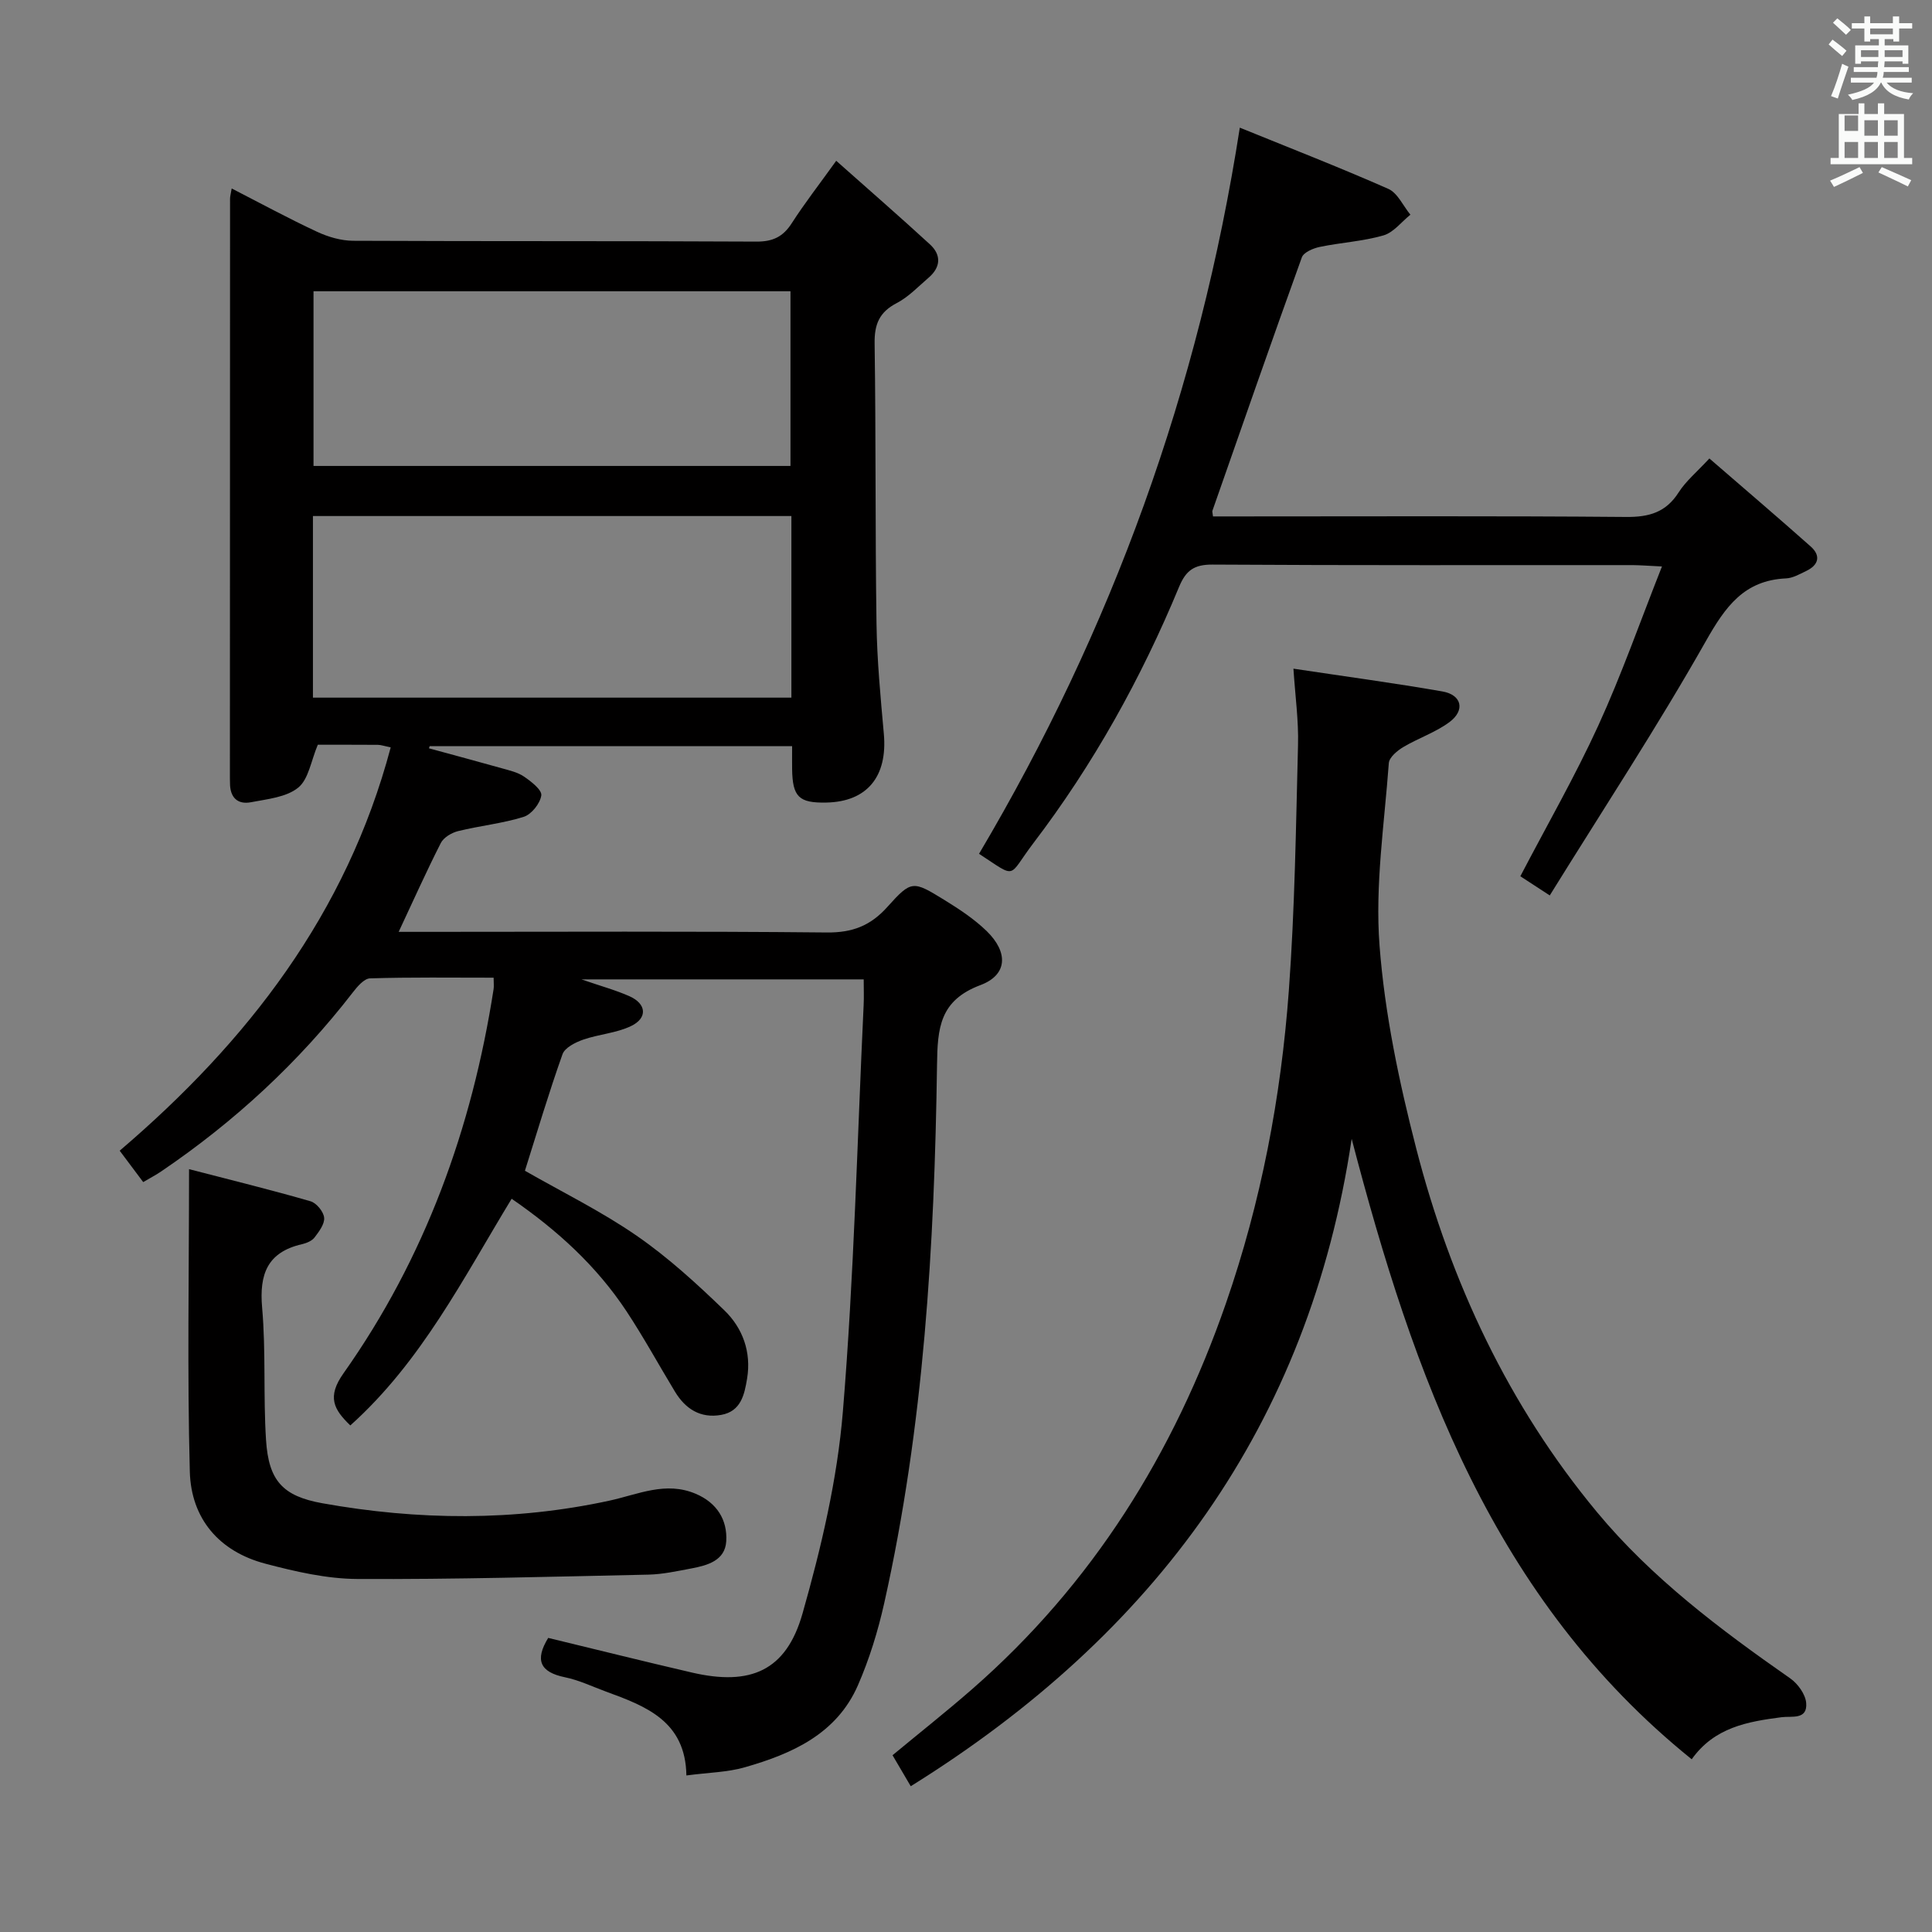 <svg enable-background="new 0 0 400 400" viewBox="0 0 400 400" xmlns="http://www.w3.org/2000/svg"><rect x="0" y="0" width="400" height="400" fill="#808080" stroke="none"/><path d="m378.6 9.2.8-1c.9.7 1.9 1.4 2.9 2.3l-.9 1.1c-1.1-.9-2-1.7-2.8-2.4zm.5 10.7c.9-2.1 1.6-4.3 2.3-6.7.4.2.8.4 1.3.6-.7 2.1-1.5 4.3-2.2 6.6zm.4-15.2.9-.9c1 .8 2 1.6 2.8 2.4l-1 1c-1-.9-1.9-1.8-2.7-2.5zm12.5-1.3h1.2v1.4h2.7v1.1h-2.7v2.7h-1.2v-.5h-1.8v1.3h4.9v3.8h-1.2v-.5h-3.7c0 .4-.1.9-.1 1.2h5.1v1h-5.2c0 .5-.1.9-.2 1.2h6v1h-5.2c1.1 1.3 2.9 2 5.5 2.2-.4.4-.7.8-.9 1.3-2.9-.5-4.8-1.6-5.7-3.5h-.1c-.8 1.7-2.7 2.9-5.9 3.6-.2-.4-.6-.8-.9-1.1 2.8-.6 4.6-1.4 5.4-2.5h-4.8v-1h5.3c.1-.3.2-.7.2-1.2h-4.9v-1h5c0-.4 0-.8.1-1.2h-3.6v.5h-1.2v-3.8h4.9v-1.3h-1.8v.5h-1.2v-2.7h-2.6v-1.1h2.6v-1.4h1.2v1.4h4.7v-1.4zm-6.7 8.4h3.6c0-.4 0-.9 0-1.4h-3.6zm1.9-4.7h4.7v-1.2h-4.7zm6.7 3.3h-3.7v1.4h3.7z" fill="#fafbfa"/><path d="m384.7 21.4h1.3v2.2h2.8v-2.2h1.3v2.2h4.1v9.1h1.7v1.3h-16.9v-1.3h1.7v-9.1h4.1v-2.2zm.3 13.2.7 1.2c-1.8.9-3.8 1.9-6 2.9-.2-.4-.5-.8-.8-1.3 2.4-1 4.4-2 6.1-2.8zm-3.1-7.5h2.8v-3.2h-2.8v4.2zm0 5.6h2.8v-3.3h-2.8zm4.1-4.6h2.8v-3.2h-2.8zm0 4.6h2.8v-3.3h-2.8zm3.6 1.9c2.1.9 4.1 1.8 6.1 2.7l-.7 1.3c-2.2-1.1-4.2-2-6.1-2.9zm3.3-9.7h-2.8v3.2h2.8zm-2.8 7.8h2.8v-3.3h-2.8z" fill="#fafbfa"/><g fill="#010000"><path d="m29.65 244.74c-1.81-2.42-3.3-4.4-4.87-6.5 26.47-22.6 46.95-49.04 56.11-83.5-1.39-.29-2.01-.52-2.64-.53-4.32-.03-8.64-.02-12.45-.02-1.41 3.32-1.9 7.14-4.07 8.89-2.46 1.99-6.38 2.36-9.75 3.01-2.84.55-4.38-1.04-4.36-3.98 0-.33-.02-.67-.02-1 .01-39.99.01-79.98.03-119.97 0-.49.15-.98.34-2.12 6 3.08 11.74 6.2 17.64 8.95 2.31 1.08 5 1.87 7.52 1.88 27.83.13 55.65.02 83.48.17 3.41.02 5.53-1.01 7.33-3.83 2.6-4.05 5.57-7.86 9.19-12.9 6.65 5.91 13.11 11.52 19.41 17.31 2.38 2.19 2.24 4.72-.27 6.88-2.14 1.84-4.16 3.99-6.61 5.27-3.61 1.87-4.64 4.39-4.58 8.36.28 19.32.11 38.65.39 57.97.11 7.63.84 15.26 1.52 22.87.79 8.82-3.46 14.04-11.9 14.21-5.69.12-7.01-1.17-7.09-6.95-.02-1.47 0-2.95 0-4.73-25.27 0-50.15 0-75.04 0-.05.15-.1.3-.15.45 5.01 1.37 10.04 2.71 15.04 4.12 1.6.45 3.32.83 4.65 1.74 1.48 1.01 3.73 2.76 3.57 3.89-.24 1.67-2.04 3.94-3.65 4.44-4.4 1.38-9.08 1.84-13.57 2.95-1.34.33-2.99 1.31-3.58 2.46-2.99 5.87-5.68 11.9-8.73 18.4h5.17c27.83 0 55.65-.15 83.48.13 5.29.05 9.03-1.39 12.52-5.28 5-5.57 5.28-5.47 11.8-1.46 3.1 1.91 6.21 3.96 8.8 6.48 4.47 4.37 4.31 9.04-1.31 11.15-8.47 3.18-8.9 8.89-9 16.55-.53 37.42-2.72 74.73-10.93 111.41-1.3 5.8-3.08 11.6-5.46 17.04-4.41 10.06-13.62 14.15-23.41 16.95-3.61 1.04-7.51 1.08-12.09 1.69-.17-11.27-8.41-14.35-16.69-17.38-2.8-1.03-5.55-2.36-8.45-2.95-5.12-1.05-6.31-3.51-3.47-8.15 9.85 2.38 19.78 4.86 29.74 7.17 12.14 2.82 19.54-.34 22.91-12.21 3.88-13.66 7.2-27.74 8.36-41.84 2.31-27.99 2.97-56.12 4.3-84.19.08-1.63.01-3.27.01-5.27-19.33 0-38.24 0-58.44 0 4.08 1.41 7.13 2.23 9.97 3.5 3.51 1.57 3.76 4.5.31 6.16-3.05 1.47-6.68 1.69-9.93 2.82-1.62.57-3.79 1.66-4.27 3.02-2.83 7.96-5.24 16.07-7.78 24.12 7.7 4.41 15.79 8.38 23.13 13.45 6.52 4.5 12.46 9.94 18.17 15.46 3.79 3.67 5.6 8.62 4.7 14.11-.55 3.33-1.27 6.8-5.37 7.53-4.29.76-7.4-1.23-9.57-4.82-3.36-5.54-6.47-11.25-10.04-16.65-6.14-9.28-14.2-16.69-23.77-23.28-9.99 16.42-18.68 33.73-33.4 46.93-3.46-3.32-4.86-5.92-1.42-10.78 16.89-23.88 26.6-50.72 31.08-79.53.1-.62.01-1.26.01-2.39-8.67 0-17.13-.12-25.59.14-1.23.04-2.64 1.71-3.58 2.93-11.2 14.48-24.47 26.73-39.6 37-1.09.75-2.26 1.35-3.78 2.25zm134.2-137.9c-33.36 0-66.2 0-99.06 0v37.6h99.06c0-12.69 0-24.99 0-37.6zm-98.94-46.54v36.17h98.75c0-12.26 0-24.16 0-36.17-33.1 0-65.86 0-98.75 0z"/><path d="m267.79 138.44c10.88 1.64 20.91 2.98 30.86 4.72 4 .7 4.74 3.89 1.45 6.34-2.88 2.14-6.46 3.32-9.58 5.18-1.25.75-2.89 2.12-2.98 3.31-.92 12.6-2.88 25.31-1.92 37.8 1.08 14.14 4.06 28.28 7.61 42.05 7.13 27.63 19.11 53.18 37.42 75.24 11.32 13.64 25.5 24.29 40.01 34.42 1.56 1.09 3.13 3.27 3.29 5.06.31 3.59-3 2.69-5.11 2.97-7 .92-13.87 2.07-18.59 8.71-41.09-33.13-57.58-79.38-70.4-128.45-8.83 59.23-40.83 102.63-91.29 134.03-1.17-1.99-2.38-4.06-3.77-6.42 5.55-4.6 11.13-9.01 16.48-13.68 24.9-21.76 41.76-48.78 52.55-79.89 7.29-21.02 11.4-42.66 13.02-64.73 1.24-16.9 1.47-33.87 1.9-50.82.14-5.03-.57-10.09-.95-15.84z"/><path d="m202.7 176.77c27.49-46.42 45.56-96.12 53.99-150.34 10.27 4.18 20.61 8.2 30.74 12.67 1.94.86 3.07 3.52 4.58 5.35-1.85 1.48-3.49 3.69-5.59 4.29-4.26 1.23-8.8 1.47-13.17 2.38-1.37.28-3.34 1.12-3.72 2.17-6.3 17.45-12.39 34.97-18.52 52.48-.05.14.03.32.13 1.15h5.08c26.82 0 53.64-.12 80.45.11 4.77.04 8.24-.95 10.88-5.09 1.49-2.34 3.75-4.2 6.36-7.02 7.04 6.1 14.07 12.09 20.97 18.22 2.17 1.93 1.64 3.85-.93 5.08-1.34.64-2.76 1.47-4.17 1.53-8.7.4-12.57 5.87-16.6 12.99-10.04 17.74-21.26 34.81-32.32 52.65-2.78-1.81-4.48-2.92-6.09-3.97 5.54-10.62 11.33-20.69 16.14-31.2 4.8-10.49 8.63-21.43 13.18-32.94-2.94-.14-4.52-.27-6.11-.28-28.98-.01-57.97.07-86.95-.11-3.78-.02-5.49 1.19-6.91 4.6-7.85 18.96-17.77 36.81-30.22 53.14-5.35 7.05-3.16 7.4-11.2 2.14z"/><path d="m39.14 242.06c8.87 2.3 17.06 4.31 25.15 6.65 1.23.35 2.7 2.15 2.82 3.4.13 1.31-1.07 2.89-2 4.11-.55.71-1.66 1.16-2.61 1.38-7.15 1.66-8.84 6.2-8.23 13.14.8 9.09.22 18.29.81 27.41.54 8.37 3.41 11.6 11.65 13.08 19.81 3.55 39.7 3.74 59.42-.53 5.98-1.3 11.67-4.08 17.91-1.42 4.35 1.85 6.57 5.38 6.3 9.83-.24 3.98-3.87 4.99-7.22 5.62-2.94.55-5.9 1.21-8.87 1.28-20.09.43-40.18 1-60.27.9-6.37-.03-12.85-1.53-19.07-3.17-9.56-2.52-15.36-9.31-15.63-19.04-.55-20.46-.16-40.92-.16-62.64z"/></g></svg>